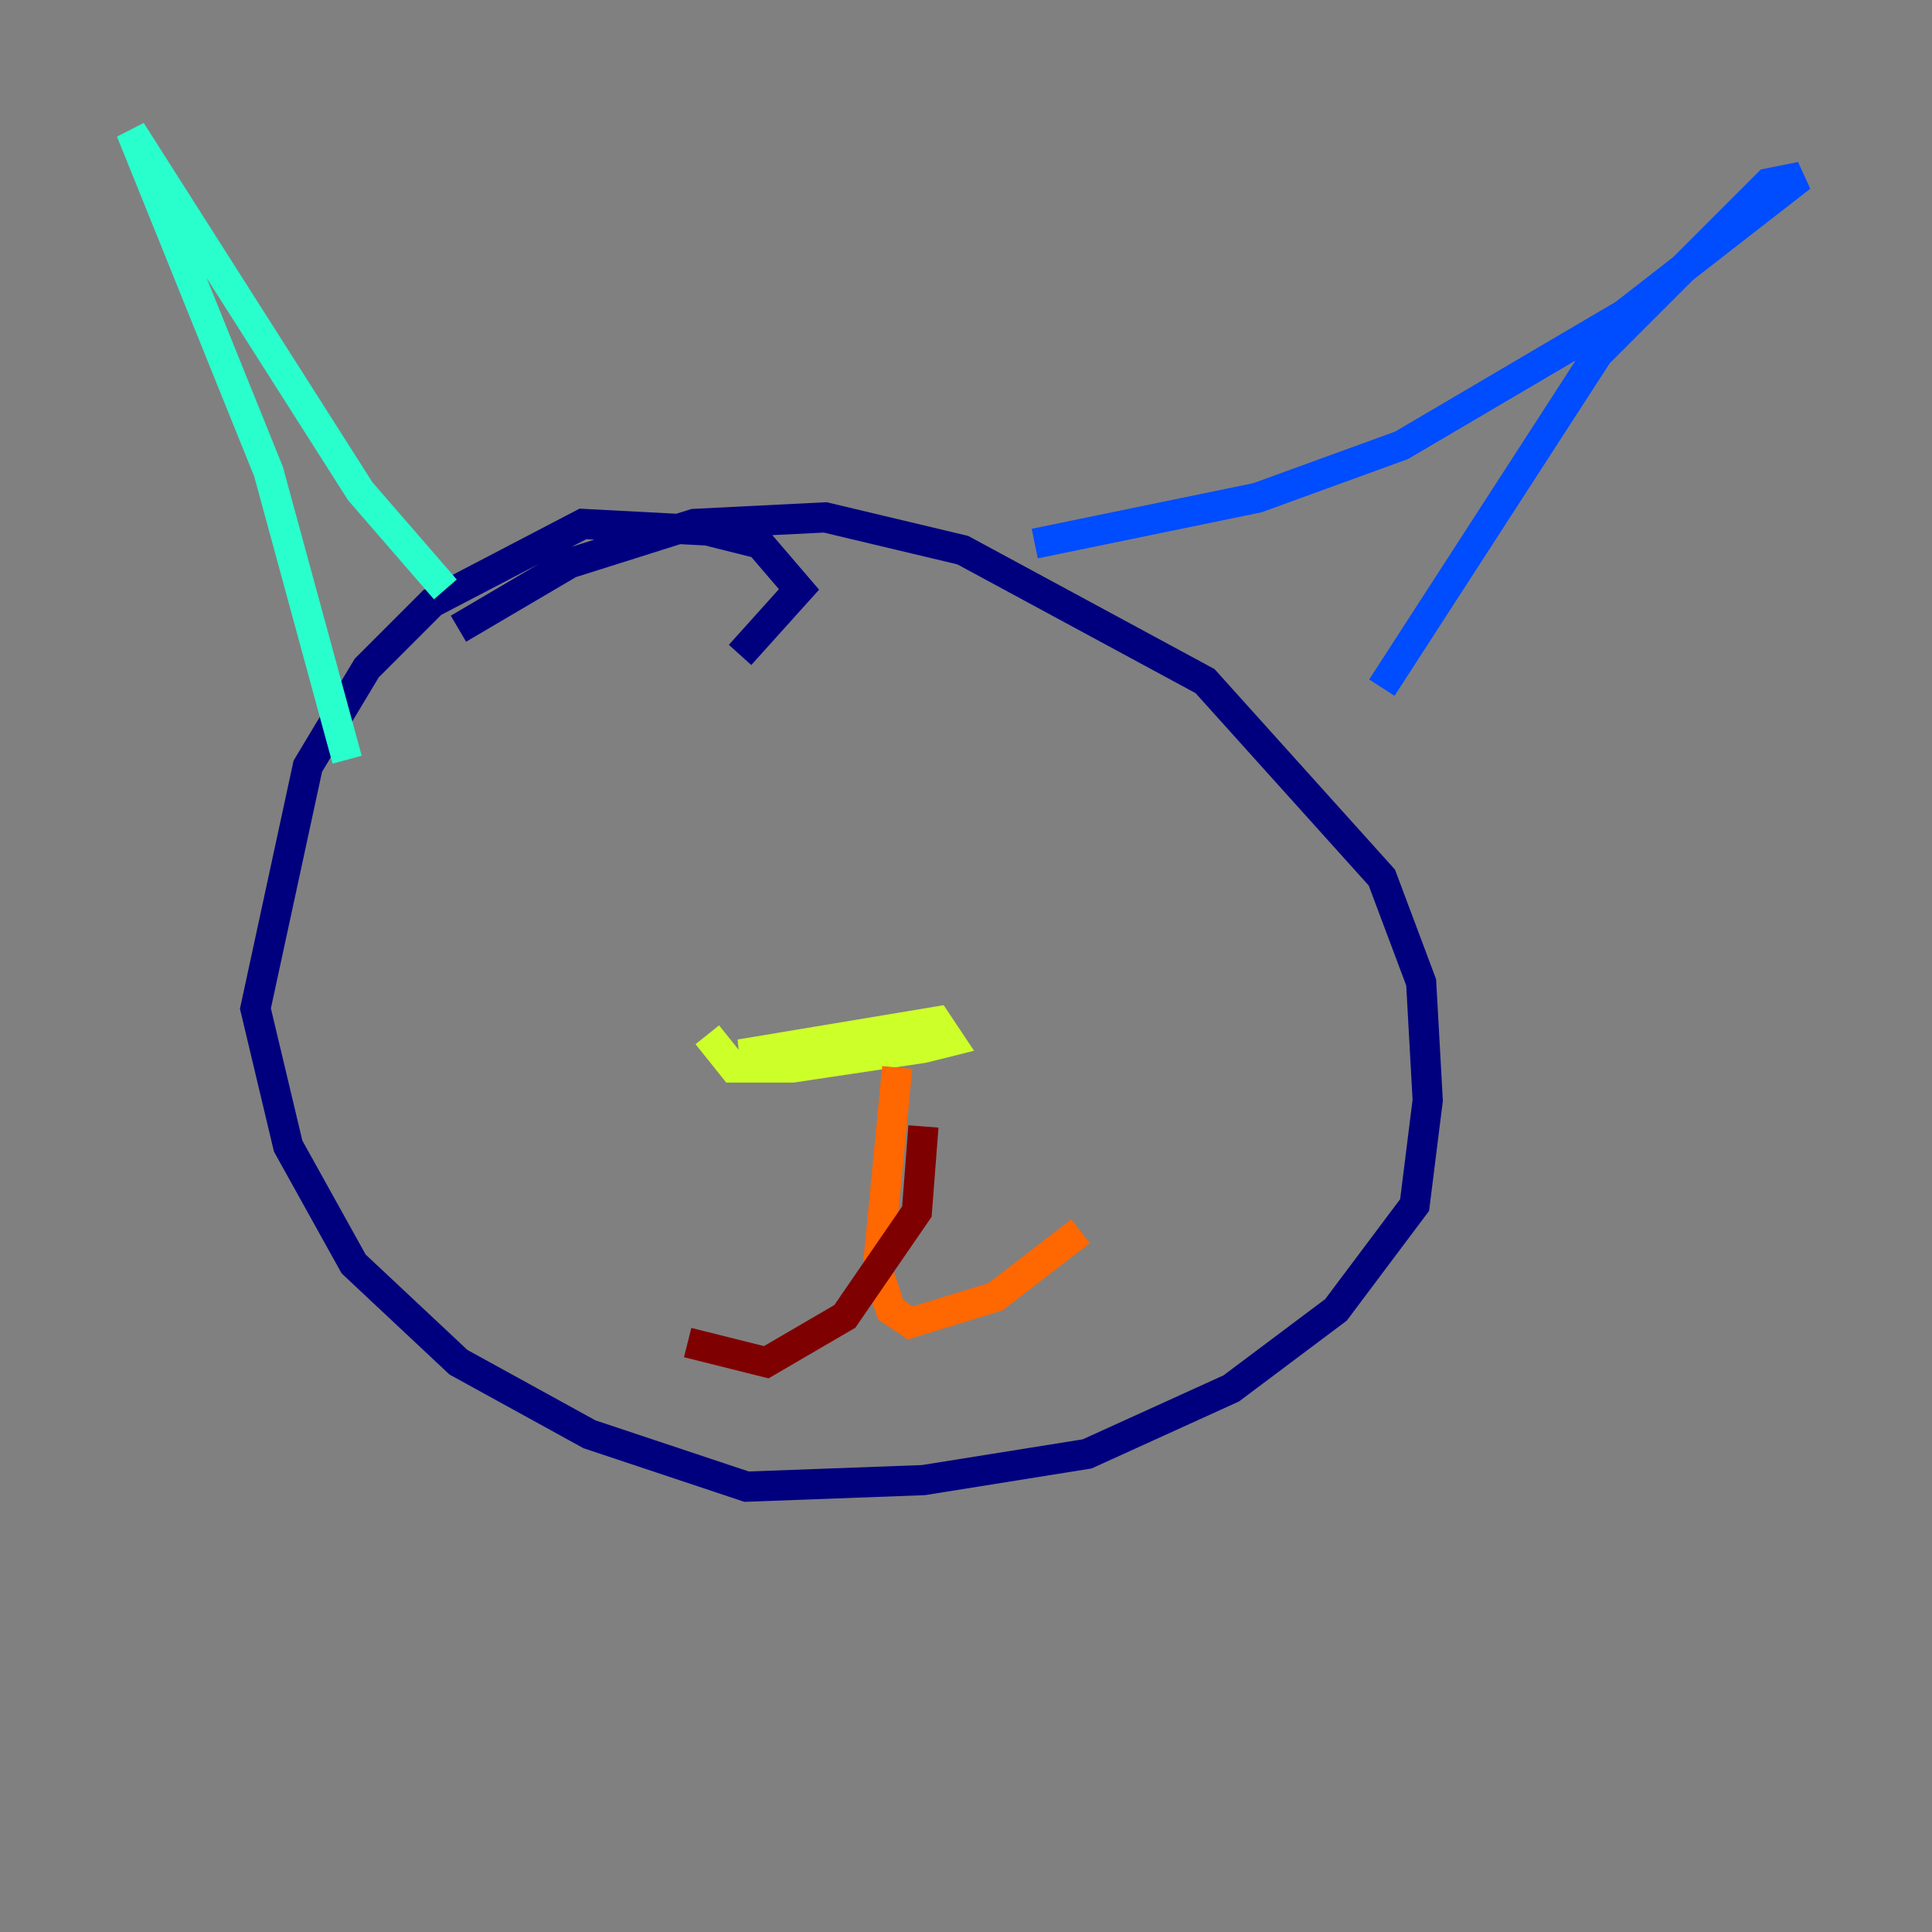 <?xml version="1.0" encoding="utf-8" ?>
<svg baseProfile="tiny" height="128" version="1.2" viewBox="0,0,128,128" width="128" xmlns="http://www.w3.org/2000/svg" xmlns:ev="http://www.w3.org/2001/xml-events" xmlns:xlink="http://www.w3.org/1999/xlink"><rect x="0" y="0" width="128" height="128" fill="#808080" stroke="none"/><defs /><polyline fill="none" points="49.031,43.39 52.936,39.051 50.332,36.014 46.861,35.146 38.617,34.712 28.637,39.919 24.298,44.258 20.393,50.766 16.922,66.82 19.091,75.932 23.43,83.742 30.373,90.251 39.051,95.024 49.464,98.495 61.18,98.061 72.027,96.325 81.573,91.986 88.515,86.78 93.722,79.837 94.59,72.895 94.156,65.085 91.552,58.142 79.837,45.125 63.783,36.447 54.671,34.278 45.993,34.712 37.749,37.315 30.373,41.654" stroke="#00007f" stroke-width="2" /><polyline fill="none" points="68.556,36.014 83.308,32.976 92.854,29.505 107.607,20.827 119.322,11.715 117.153,12.149 105.871,23.43 91.552,45.559" stroke="#004cff" stroke-width="2" /><polyline fill="none" points="29.505,39.051 23.864,32.542 8.678,8.678 17.79,31.241 22.997,50.332" stroke="#29ffcd" stroke-width="2" /><polyline fill="none" points="46.861,68.556 48.597,70.725 52.502,70.725 61.18,69.424 62.915,68.99 62.047,67.688 49.031,69.858 58.142,69.424" stroke="#cdff29" stroke-width="2" /><polyline fill="none" points="59.444,70.725 58.142,84.176 59.01,86.78 60.312,87.647 65.953,85.912 71.593,81.573" stroke="#ff6700" stroke-width="2" /><polyline fill="none" points="61.18,74.63 60.746,80.271 55.973,87.214 50.766,90.251 45.559,88.949" stroke="#7f0000" stroke-width="2" /></svg>